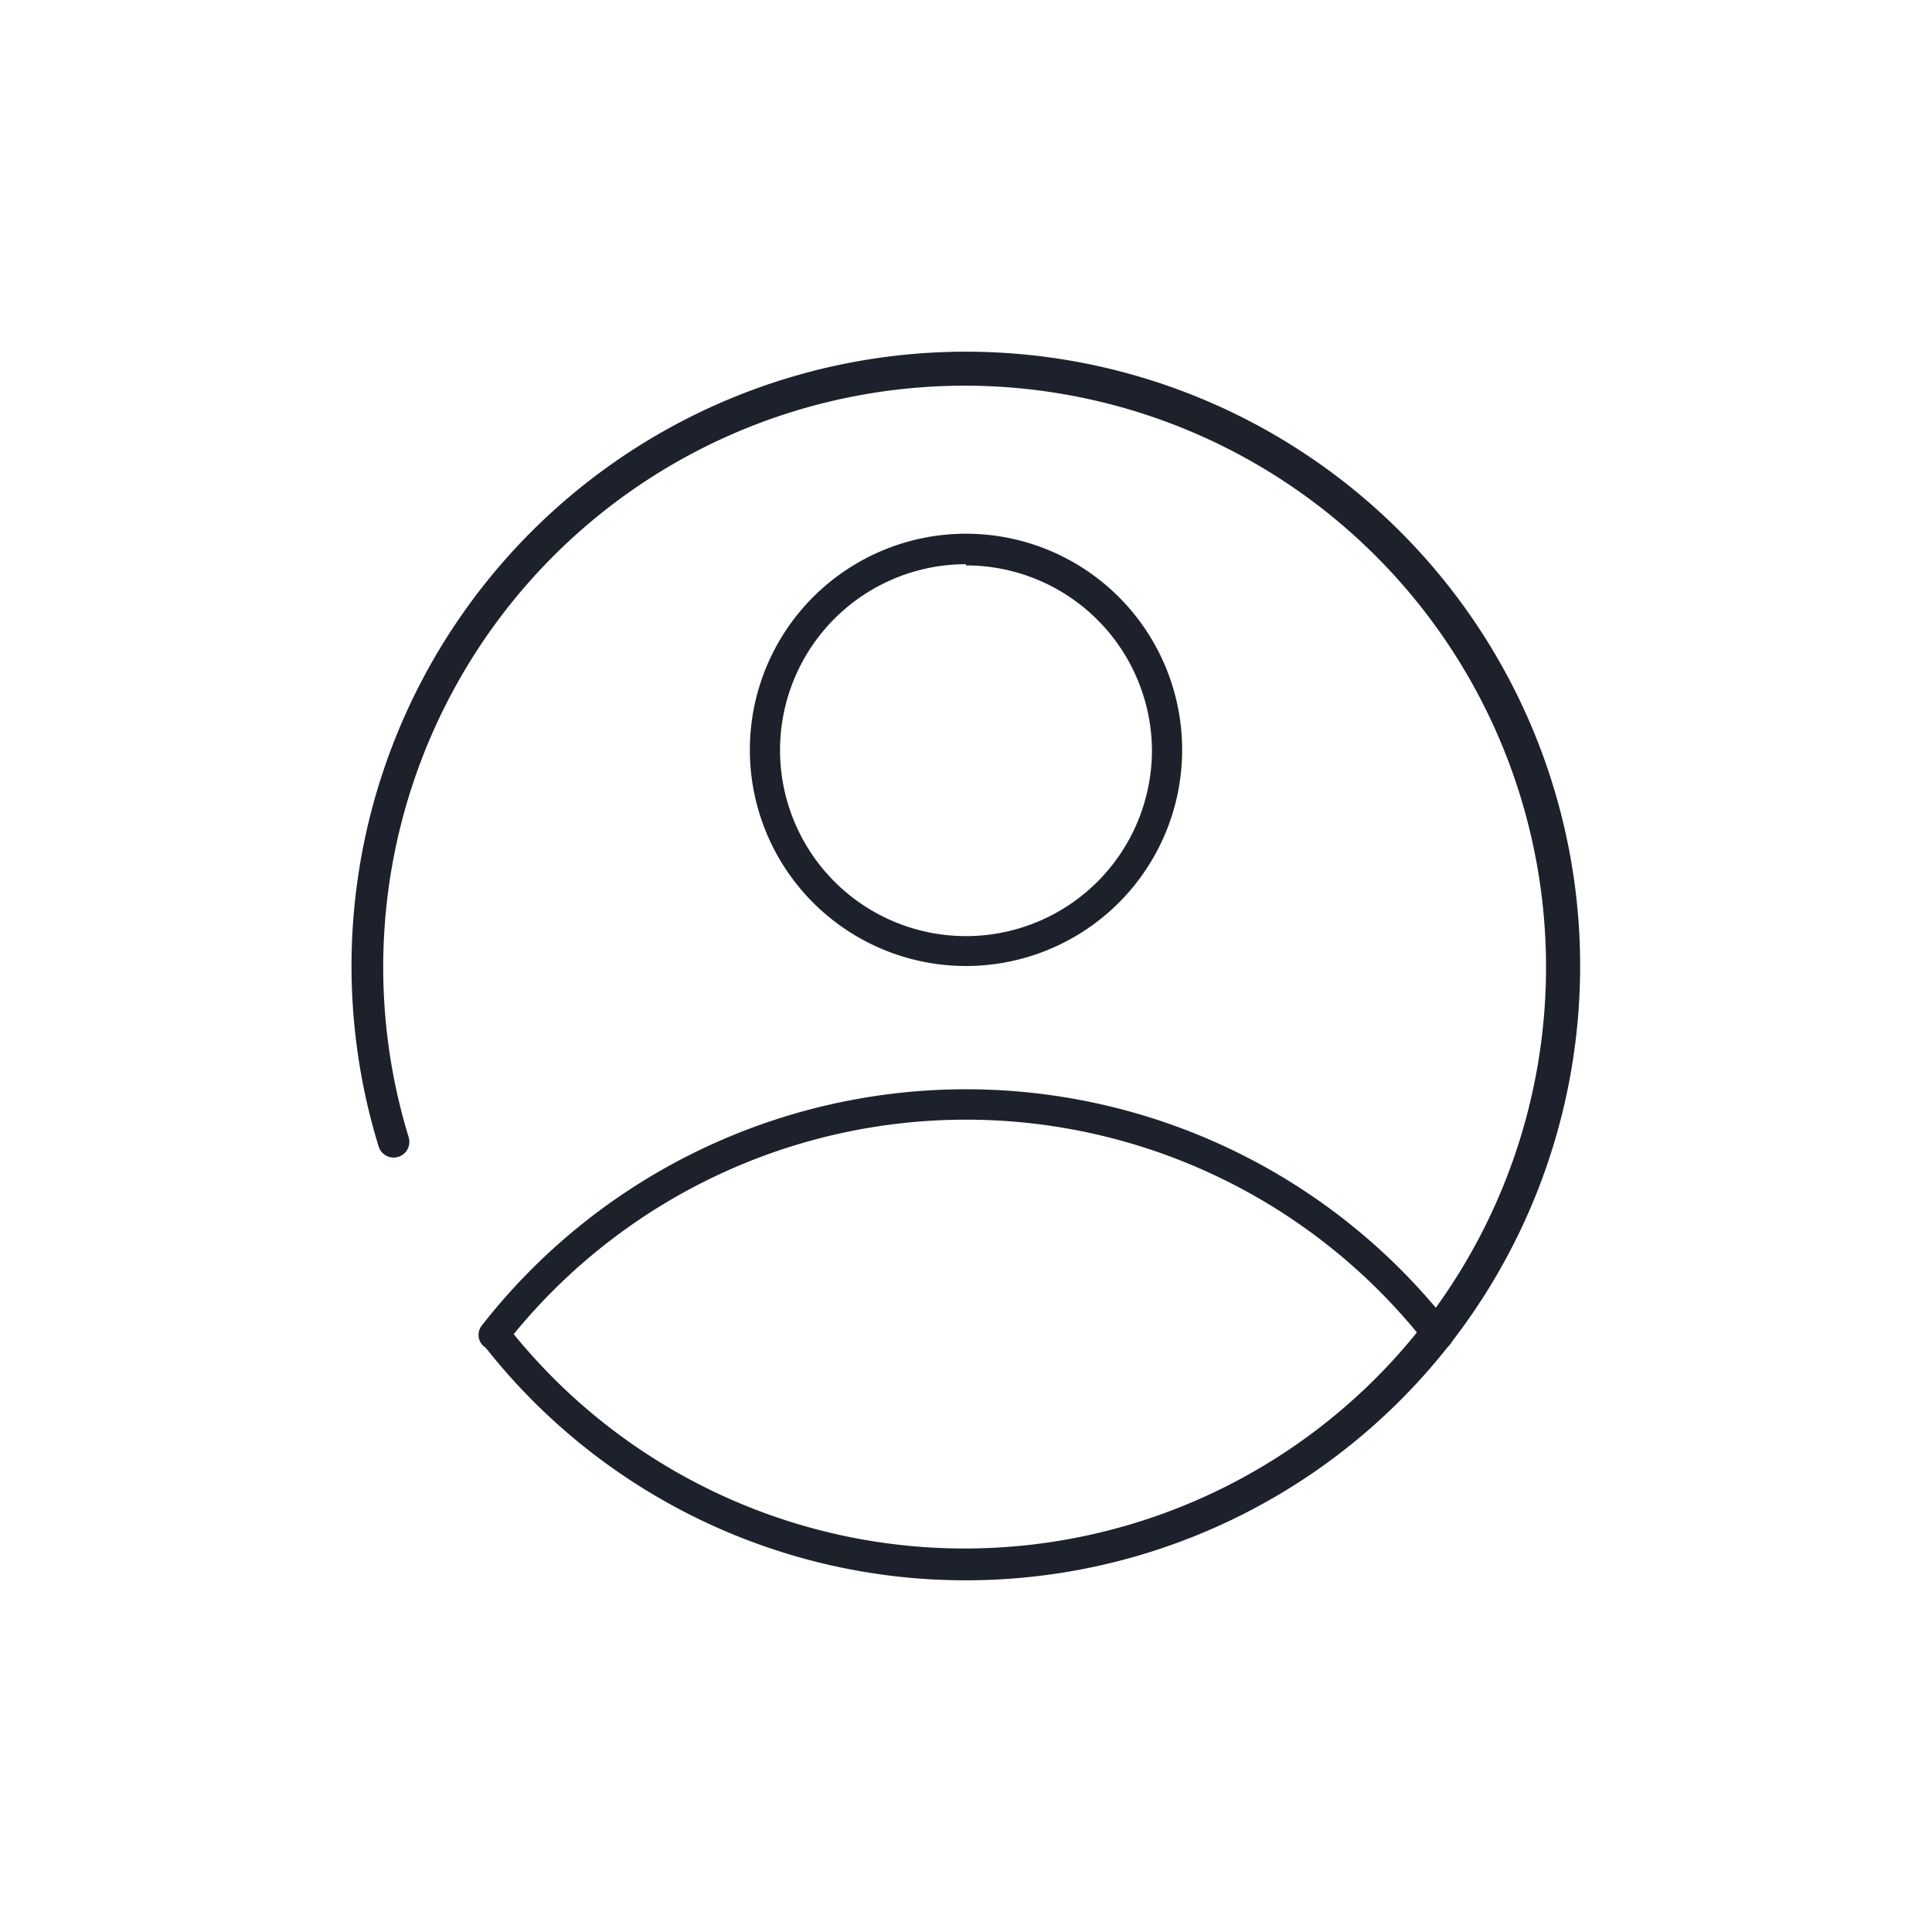<svg id="Calque_1" data-name="Calque 1" xmlns="http://www.w3.org/2000/svg" viewBox="0 0 64 64"><title>account</title><path d="M32,52.35a20.24,20.24,0,0,1-16-7.82.5.5,0,0,1,.79-.62,19.26,19.26,0,1,0-3.25-6.23.5.5,0,0,1-1,.29A20.35,20.35,0,1,1,32,52.35Z" style="fill:#1d212b"/><path d="M16.35,44.72a.5.5,0,0,1-.39-.81,20.35,20.35,0,0,1,32.08,0,.5.5,0,0,1-.79.62,19.35,19.35,0,0,0-30.5,0A.5.5,0,0,1,16.35,44.72Z" style="fill:#1d212b"/><path d="M32,32a7.16,7.16,0,1,1,7.16-7.16A7.16,7.16,0,0,1,32,32Zm0-13.31a6.16,6.16,0,1,0,6.16,6.16A6.16,6.16,0,0,0,32,18.73Z" style="fill:#1d212b"/></svg>